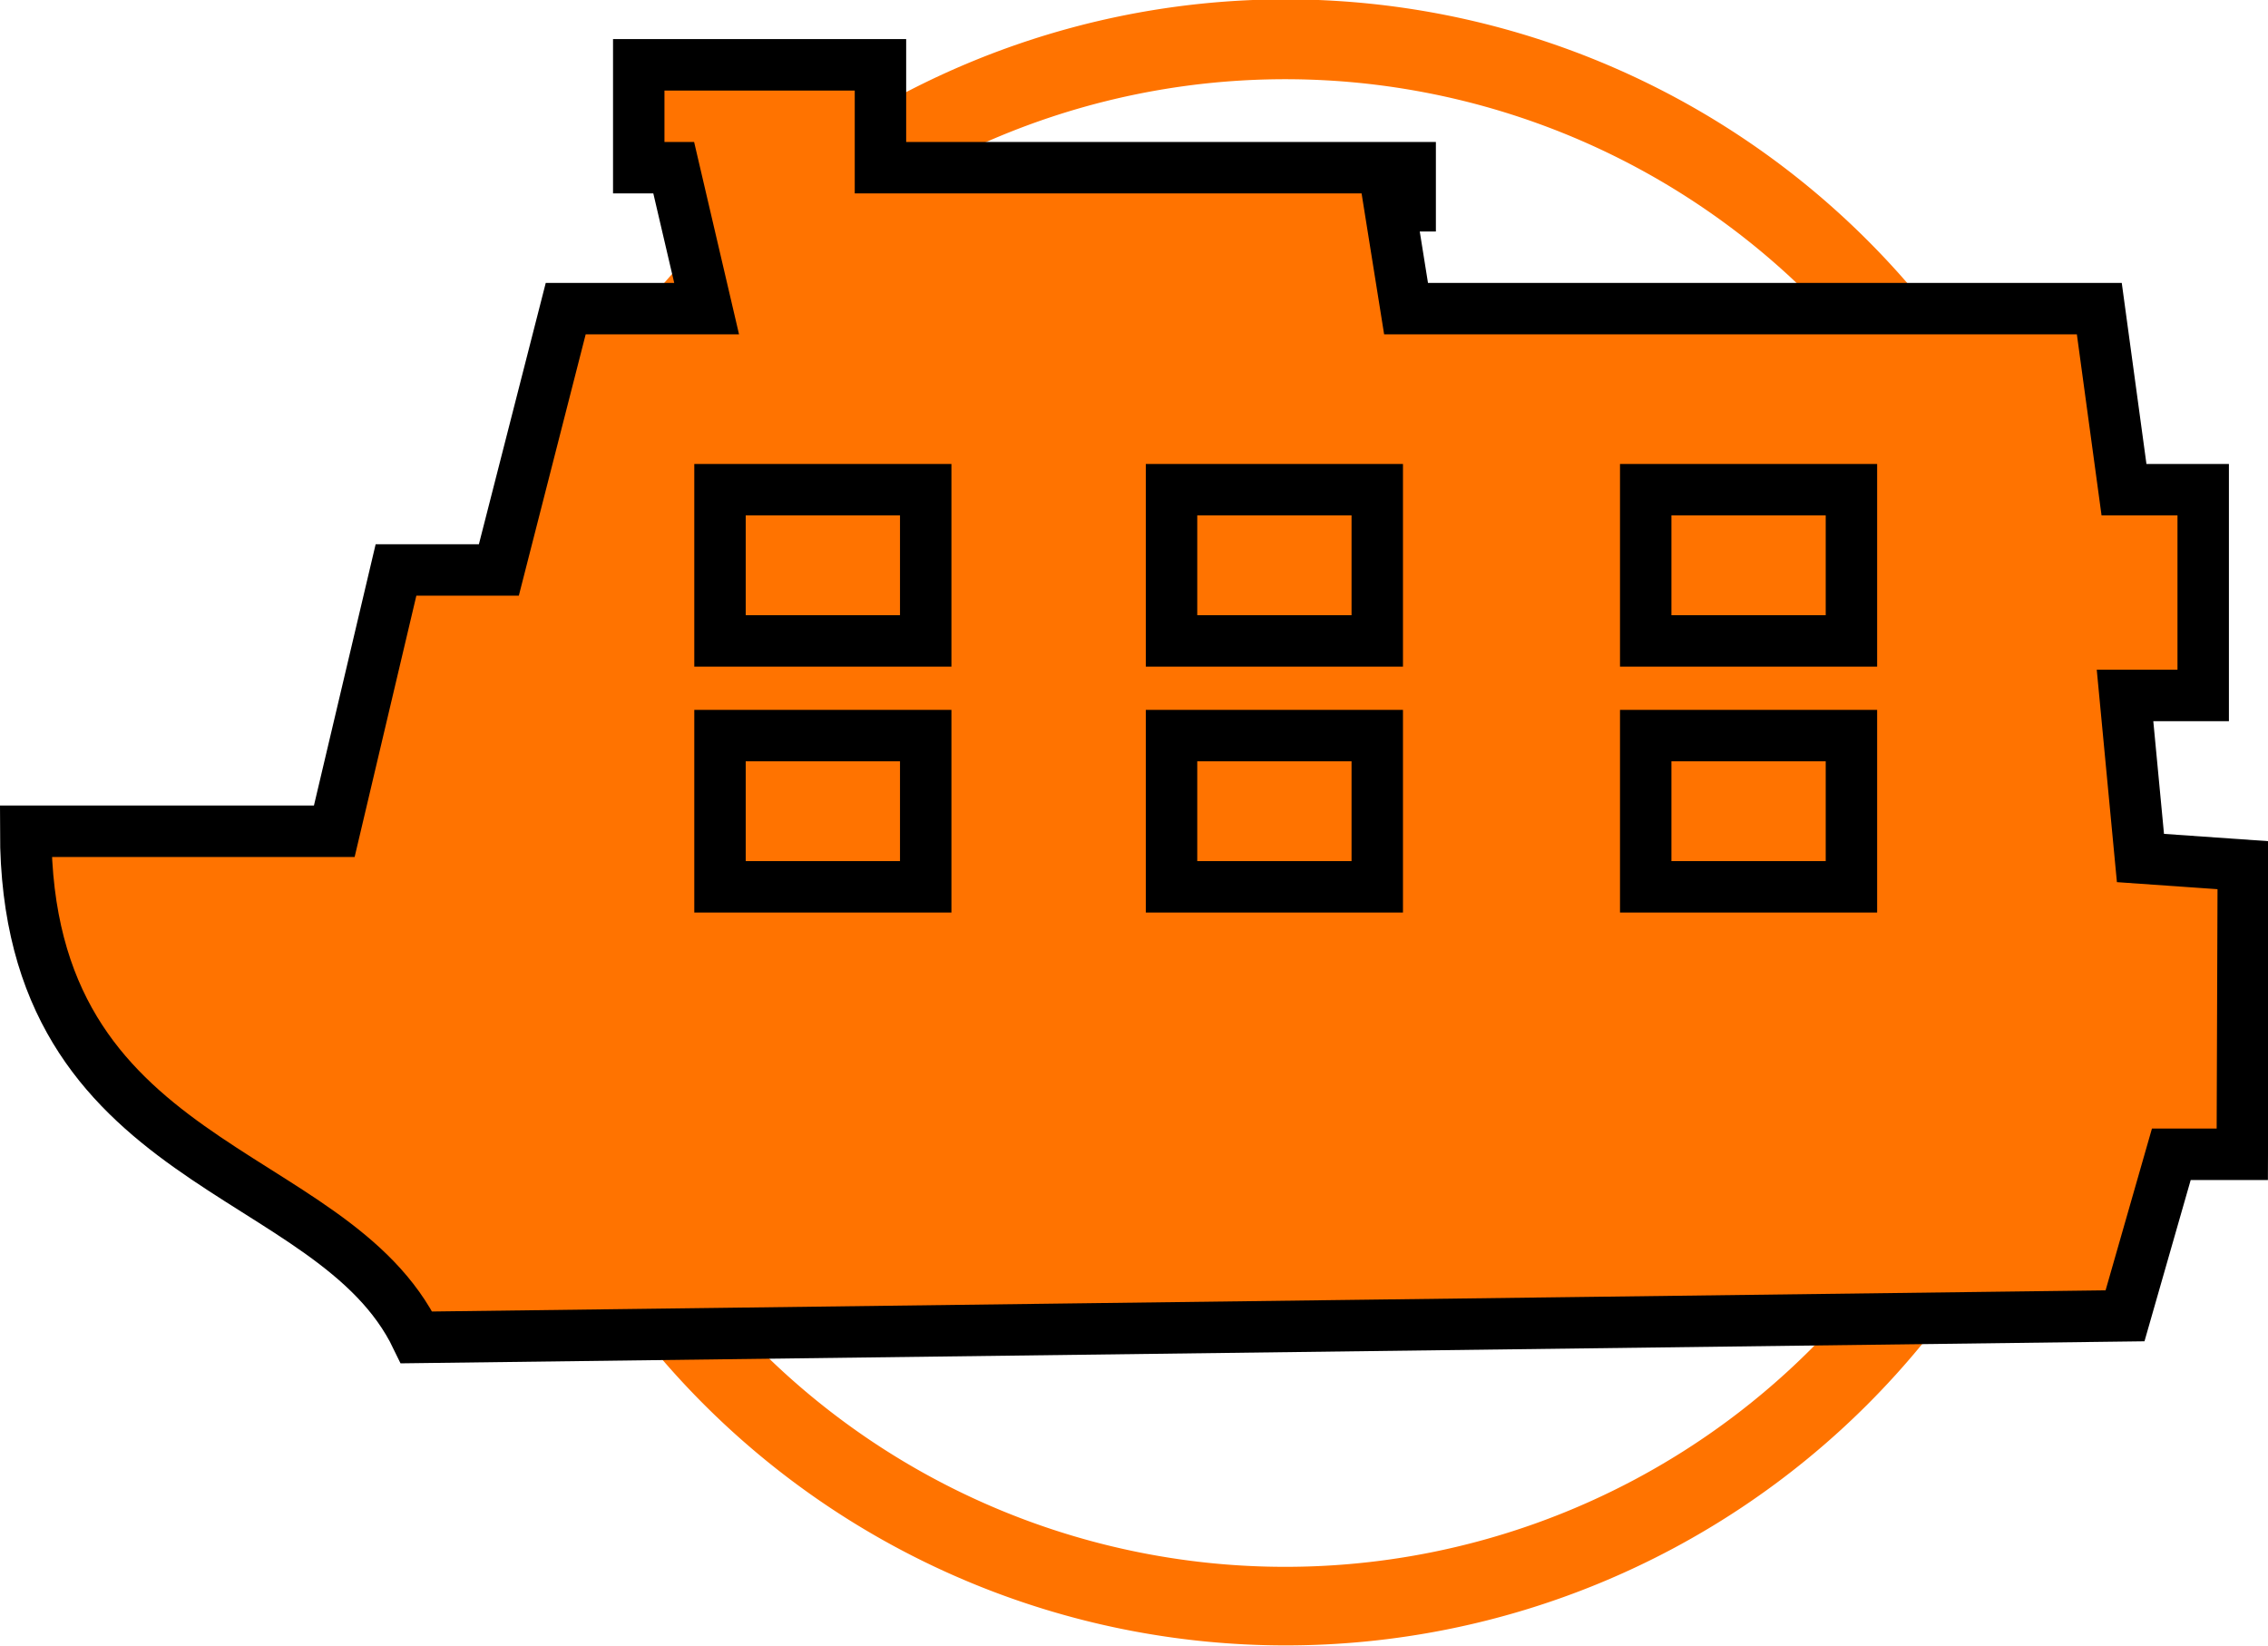 <svg xmlns="http://www.w3.org/2000/svg" viewBox="0 0 22.05 16"><defs><style>.cls-1,.cls-2{fill:#ff7300;}.cls-2{stroke:#000;stroke-miterlimit:10;stroke-width:0.5px;}</style></defs><g id="图层_2" data-name="图层 2"><g id="图层_1-2" data-name="图层 1"><path class="cls-1" d="M6.84,2.34a8,8,0,1,0,11.32,0A8,8,0,0,0,6.84,2.34ZM17.61,13.11a7.23,7.23,0,1,1,0-10.22A7.25,7.25,0,0,1,17.61,13.11Z"/><path class="cls-2" d="M21.8,11.22h-.69l-.45,1.57L4.05,13C3.23,11.3.25,11.4.25,8.08h3l.6-2.54h1L5.5,3H6.87L6.55,1.63H6.21v-1H8.56v1h5.15V2h-.2V2l.16,1,6.74,0,.24,1.76h.77v2h-.76l.15,1.58,1,.07ZM16,4.76h2V6.23H16Zm-4.61,0h2V6.23h-2ZM7,4.76H9V6.23H7Zm9,2.39h2V8.62H16Zm-4.61,0h2V8.62h-2ZM7,7.15H9V8.62H7Z"/></g></g></svg>
